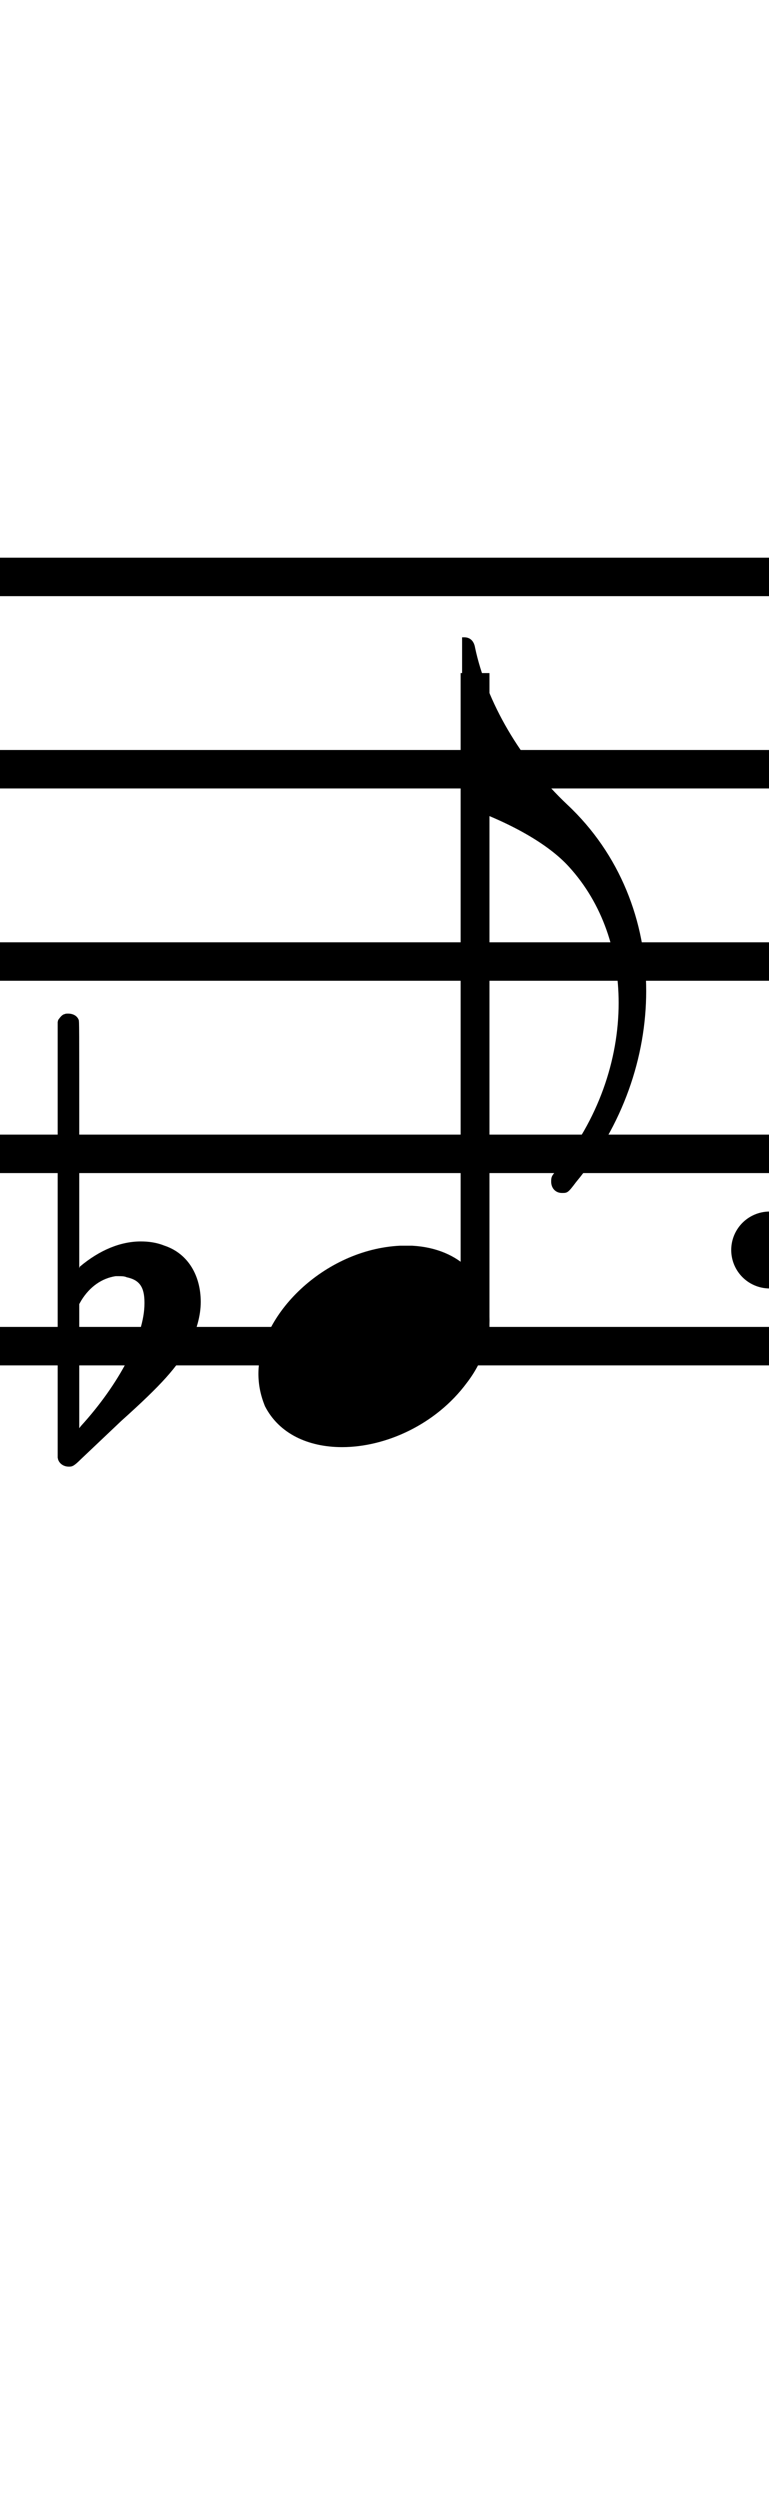 <?xml version="1.0" standalone="no"?><svg xmlns="http://www.w3.org/2000/svg" width="40" height="130"><path stroke-width="2" fill="none" stroke="black" stroke-dasharray="none" font-family="Arial" font-size="10pt" font-weight="normal" font-style="normal" d="M-15 30L85 30"/><path stroke-width="2" fill="none" stroke="black" stroke-dasharray="none" font-family="Arial" font-size="10pt" font-weight="normal" font-style="normal" d="M-15 40L85 40"/><path stroke-width="2" fill="none" stroke="black" stroke-dasharray="none" font-family="Arial" font-size="10pt" font-weight="normal" font-style="normal" d="M-15 50L85 50"/><path stroke-width="2" fill="none" stroke="black" stroke-dasharray="none" font-family="Arial" font-size="10pt" font-weight="normal" font-style="normal" d="M-15 60L85 60"/><path stroke-width="2" fill="none" stroke="black" stroke-dasharray="none" font-family="Arial" font-size="10pt" font-weight="normal" font-style="normal" d="M-15 70L85 70"/><rect stroke-width="0.3" fill="black" stroke="black" stroke-dasharray="none" font-family="Arial" font-size="10pt" font-weight="normal" font-style="normal" x="-15" y="29.5" width="1" height="41"/><rect stroke-width="0.3" fill="black" stroke="black" stroke-dasharray="none" font-family="Arial" font-size="10pt" font-weight="normal" font-style="normal" x="85" y="29.5" width="1" height="41"/><g class="vf-stavenote" id="vf-auto4355"><g class="vf-note" pointer-events="bounding-box"><g class="vf-stem" pointer-events="bounding-box"><path stroke-width="1.5" fill="none" stroke="black" stroke-dasharray="none" font-family="Arial" font-size="10pt" font-weight="normal" font-style="normal" x="85" y="29.5" width="1" height="41" d="M24.71 70L24.71 35"/></g><g class="vf-notehead" pointer-events="bounding-box"><path stroke-width="0.3" fill="black" stroke="none" stroke-dasharray="none" font-family="Arial" font-size="10pt" font-weight="normal" font-style="normal" x="85" y="29.5" width="1" height="41" d="M13.442 70M20.799 64.777C20.911 64.777,21.08 64.777,21.108 64.777C21.108 64.777,21.136 64.777,21.136 64.777C21.136 64.777,21.304 64.777,21.445 64.777C23.972 64.918,25.46 66.574,25.46 68.652C25.46 69.663,25.123 70.814,24.281 71.909C22.68 74.072,20.069 75.251,17.794 75.251C16.025 75.251,14.509 74.549,13.779 73.117C13.554 72.555,13.442 72.022,13.442 71.432C13.442 68.371,16.868 64.974,20.799 64.777"/></g><g class="vf-flag" pointer-events="bounding-box"><path stroke-width="0.3" fill="black" stroke="none" stroke-dasharray="none" font-family="Arial" font-size="10pt" font-weight="normal" font-style="normal" x="85" y="29.5" width="1" height="41" d="M24.71 33M24.036 37.521L24.036 33.14L24.149 33.14C24.457 33.14,24.654 33.337,24.71 33.674C25.3 36.482,27.069 39.543,29.512 41.845C32.236 44.4,33.612 47.91,33.612 51.533C33.612 54.959,32.404 58.525,29.961 61.473C29.54 62.035,29.512 62.035,29.231 62.035C28.894 62.035,28.669 61.782,28.669 61.445C28.669 61.192,28.698 61.136,28.978 60.827C31.112 58.244,32.179 55.127,32.179 52.151C32.179 49.511,31.337 46.984,29.596 45.074C28.529 43.895,26.563 42.772,24.064 41.901C24.064 41.873,24.036 41.003,24.036 37.521"/></g></g><g class="vf-modifiers"><path stroke-width="0.3" fill="black" stroke="none" stroke-dasharray="none" font-family="Arial" font-size="10pt" font-weight="normal" font-style="normal" x="85" y="29.5" width="1" height="41" d="M3.575 70M3.356 52.736C3.41 52.708,3.465 52.708,3.547 52.708C3.793 52.708,4.012 52.818,4.094 53.037C4.122 53.146,4.122 53.146,4.122 59.521L4.122 65.951L4.149 65.869C5.189 64.993,6.283 64.555,7.323 64.555C7.733 64.555,8.144 64.61,8.554 64.774C9.785 65.185,10.442 66.334,10.442 67.702C10.442 68.413,10.223 69.207,9.813 70C9.211 71.094,8.445 71.97,6.311 73.885L4.204 75.882C3.821 76.265,3.739 76.265,3.575 76.265C3.328 76.265,3.109 76.129,3.027 75.91L3 75.8L3 64.501L3 53.146L3.027 53.037C3.109 52.927,3.219 52.763,3.356 52.736M6.584 66.416C6.475 66.361,6.311 66.361,6.201 66.361C6.119 66.361,6.064 66.361,6.01 66.361C5.298 66.471,4.669 66.908,4.231 67.62L4.122 67.811L4.122 71.012L4.122 74.268L4.204 74.159C6.201 71.97,7.514 69.453,7.514 67.784L7.514 67.729C7.514 66.908,7.241 66.553,6.584 66.416"/><path stroke-width="0.3" fill="black" stroke="none" stroke-dasharray="none" font-family="Arial" font-size="10pt" font-weight="normal" font-style="normal" x="85" y="29.5" width="1" height="41" d="M42.035 65 A2 2 0 0 0 38.035 65M0 0M38.035 65 A2 2 0 0 0 42.035 65M0 0"/></g></g></svg>